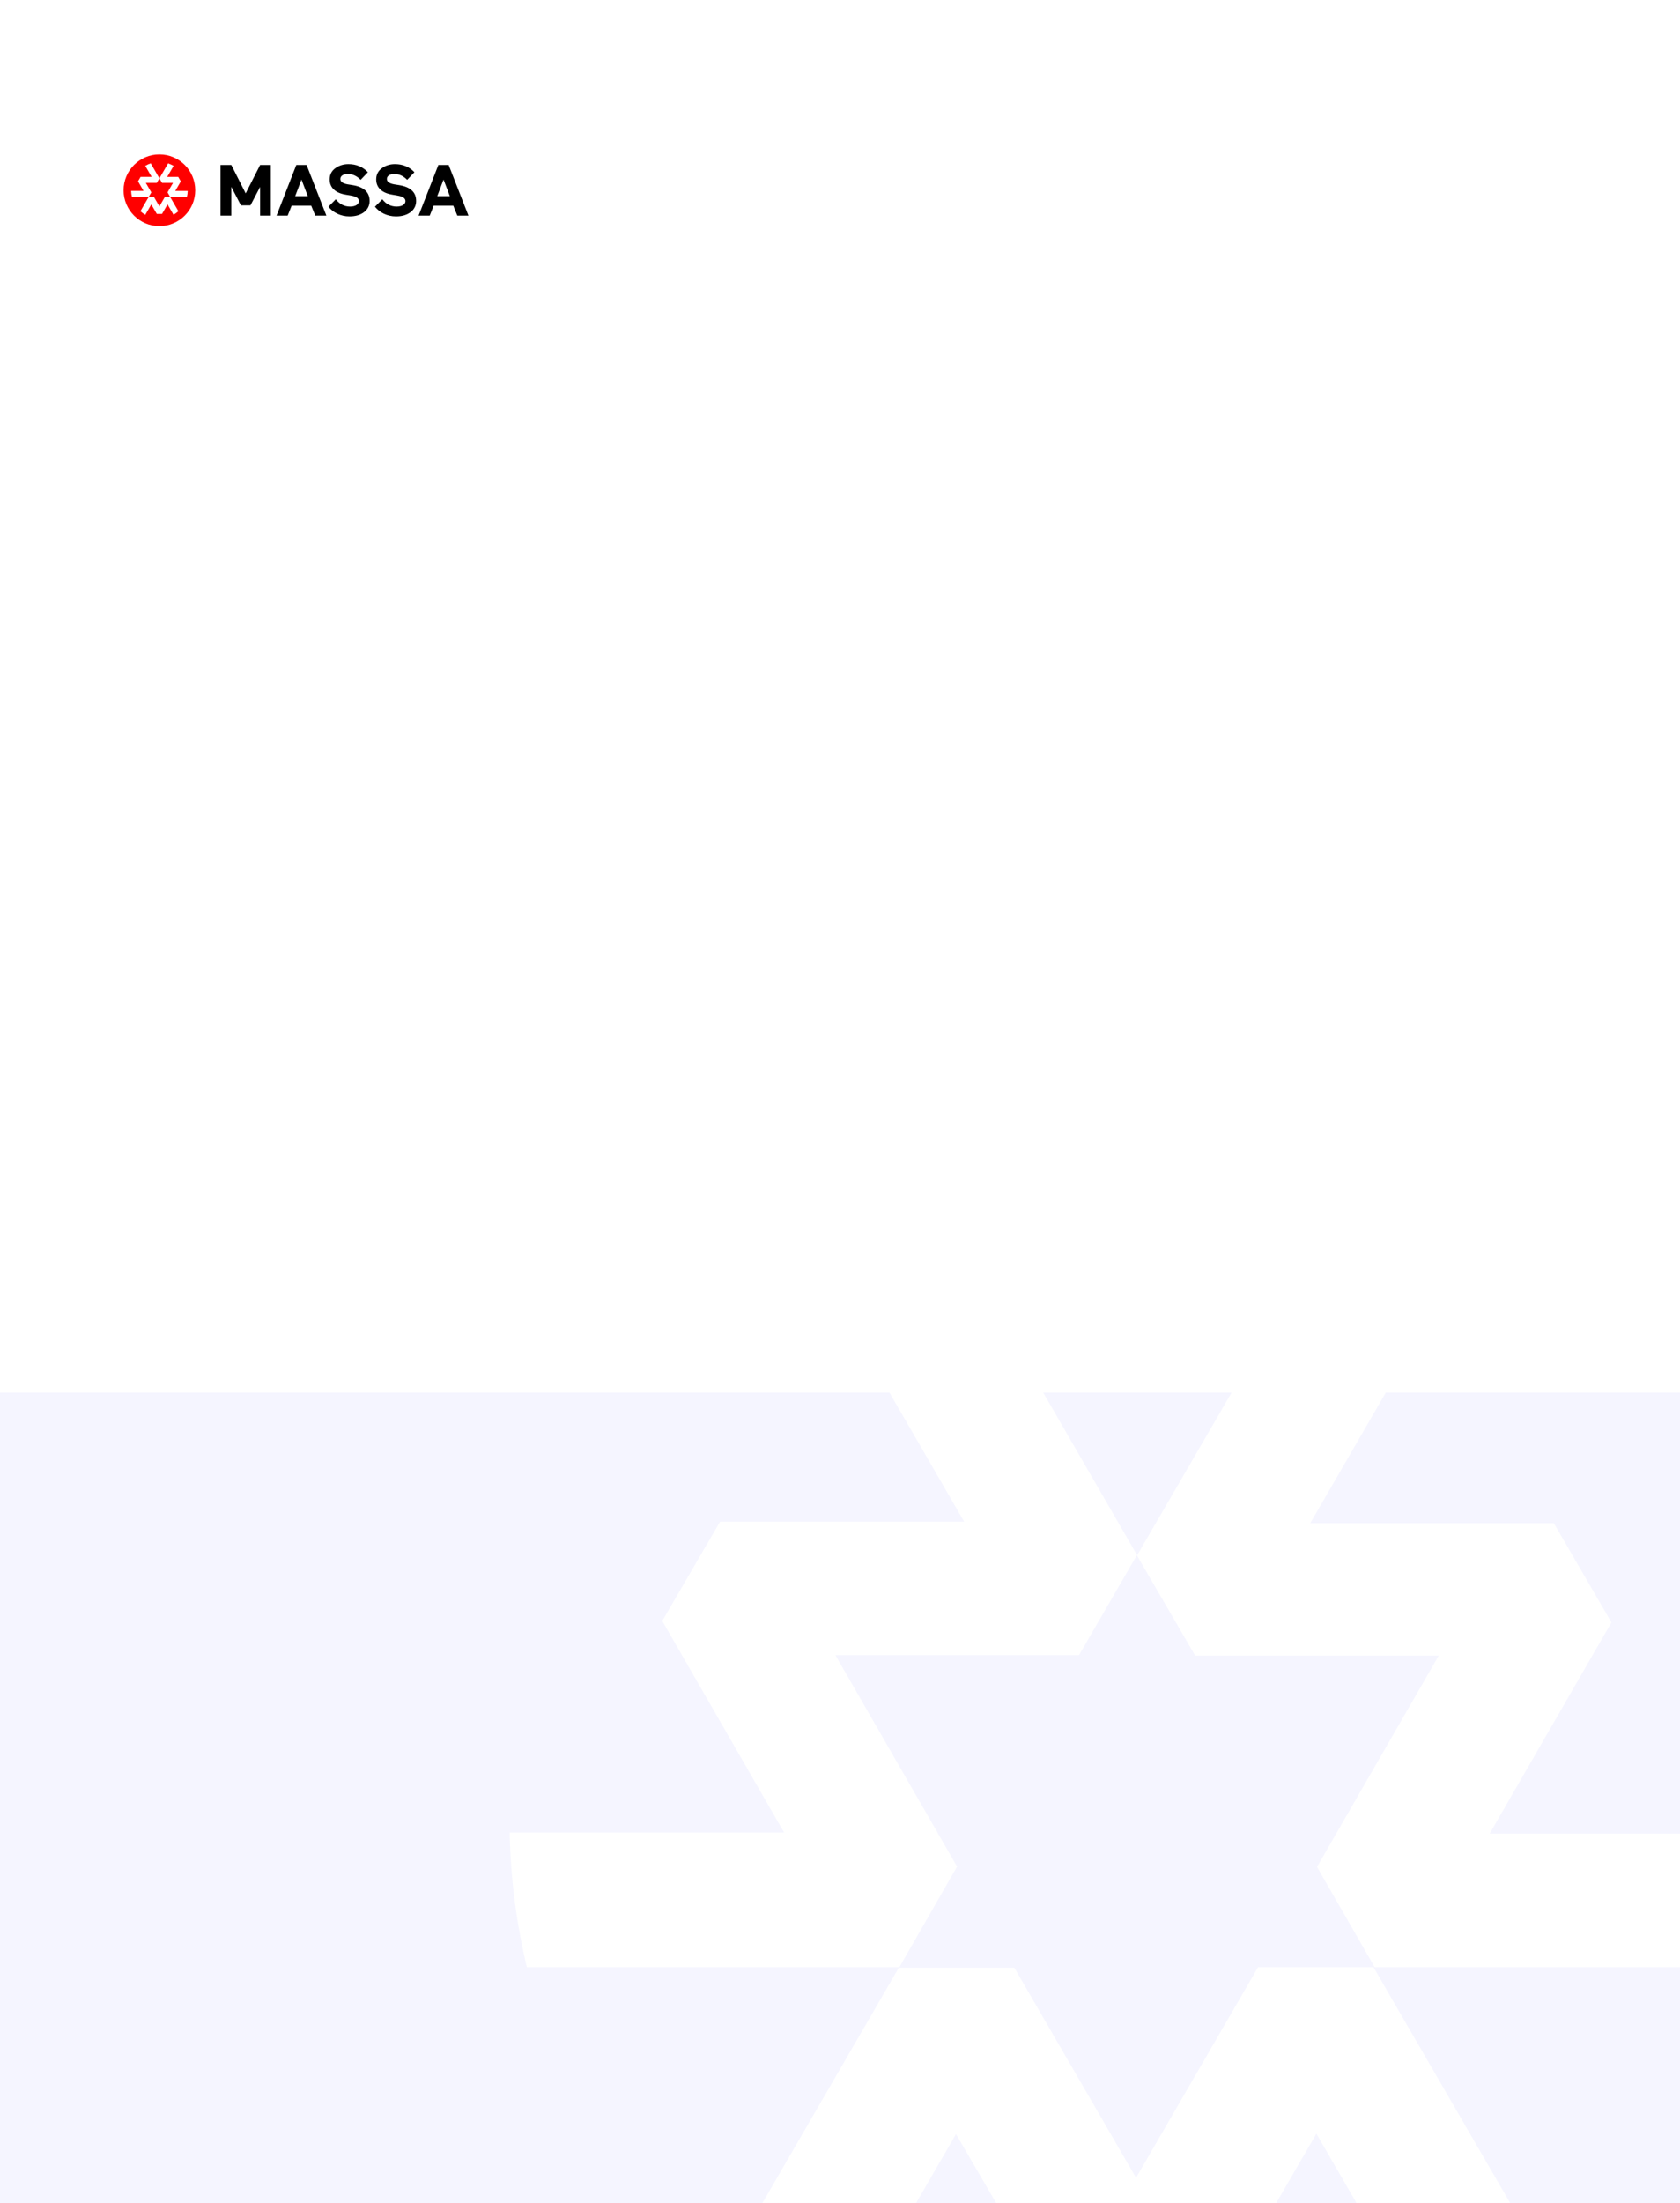 <svg width="857" height="1123" viewBox="0 0 857 1123" fill="none" xmlns="http://www.w3.org/2000/svg">
<rect x="0" y="0" width="857" height="1123" fill="#333333" stroke="none"/>
<g clip-path="url(#clip0_41_2)">
<rect width="857" height="1123" fill="white"/>
<rect width="872" height="618" transform="translate(-15 710)" fill="#F5F5FF"/>
<rect x="-15" y="710" width="872" height="618" fill="#F5F5FF"/>
<path d="M759.928 934.717L822.022 827.058L792.635 776.48H668.376L740.578 651.769C720.869 640.26 699.978 630.909 678.267 623.879L580 792.954L609.675 843.965H733.935L671.841 951.696L701.228 1002.78H891.264C896.603 980.471 899.532 957.652 900 934.717H759.928Z" fill="white"/>
<path d="M550.133 1194.97H609.277L671.525 1087.68L739.262 1204.69C759.05 1193.34 777.57 1179.92 794.505 1164.65L700.627 1002.78H641.773L579.524 1110.14L517.42 1003.07H458.494L364.615 1164.94C381.524 1180.24 400.047 1193.66 419.859 1204.98L487.668 1087.89L550.133 1194.97Z" fill="white"/>
<path d="M488.22 951.521L426.143 843.725H550.442L580 792.683L481.933 623C460.203 630.035 439.293 639.391 419.566 650.907L491.834 775.693H367.317L337.832 826.301L399.982 934.169H260C260.432 957.288 263.364 980.292 268.744 1002.78H458.807L488.22 951.521Z" fill="white"/>
<g clip-path="url(#clip1_41_2)">
<mask id="mask0_41_2" style="mask-type:luminance" maskUnits="userSpaceOnUse" x="40" y="60" width="222" height="74">
<path d="M262 60H40V134H262V60Z" fill="white"/>
</mask>
<g mask="url(#mask0_41_2)">
<path d="M122.889 104.687L118.005 95.245V109.916H112.494V84.094H117.989L125.324 98.579L132.695 84.094H138.151V109.932H132.695V95.248L127.756 104.69L122.889 104.687Z" fill="black"/>
<path d="M156.396 84.094L166.489 109.932H160.821L158.757 104.847H148.768L146.74 109.932H141.062L151.155 84.094H156.396ZM153.792 91.54L150.582 99.979H156.998L153.792 91.54Z" fill="black"/>
<path d="M176.305 99.23C171.252 98.384 168.165 95.766 168.165 91.488C168.165 89.091 169.087 87.213 170.968 85.813C172.85 84.413 175.097 83.674 177.714 83.674C181.732 83.674 185.049 85.038 187.667 87.802L183.972 91.673C182.018 89.681 179.84 88.688 177.408 88.688C175.087 88.688 173.612 89.72 173.612 91.231C173.612 92.595 174.83 93.51 177.297 93.959L179.84 94.363C185.629 95.287 188.543 97.977 188.543 102.437C188.566 103.548 188.32 104.648 187.826 105.644C187.331 106.639 186.603 107.499 185.704 108.151C183.822 109.591 181.354 110.326 178.258 110.326C173.723 110.326 169.852 108.298 167.531 105.387L171.291 101.591C173.205 104.059 175.64 105.312 178.587 105.312C181.39 105.312 183.086 104.134 183.086 102.512C183.086 101.148 181.868 100.233 179.472 99.784L176.305 99.23Z" fill="black"/>
<path d="M200.042 99.23C194.992 98.384 191.902 95.766 191.902 91.488C191.902 89.091 192.824 87.213 194.702 85.813C196.581 84.413 198.834 83.674 201.448 83.674C205.469 83.674 208.786 85.038 211.404 87.802L207.709 91.673C205.755 89.681 203.58 88.688 201.148 88.688C198.827 88.688 197.352 89.72 197.352 91.231C197.352 92.595 198.567 93.51 201.038 93.959L203.58 94.363C209.369 95.287 212.28 97.977 212.28 102.437C212.304 103.548 212.058 104.649 211.564 105.644C211.069 106.639 210.341 107.5 209.441 108.151C207.562 109.591 205.091 110.326 201.995 110.326C197.463 110.326 193.592 108.298 191.268 105.387L195.028 101.591C196.945 104.059 199.377 105.312 202.327 105.312C205.13 105.312 206.826 104.134 206.826 102.512C206.826 101.148 205.609 100.233 203.213 99.784L200.042 99.23Z" fill="black"/>
<path d="M228.867 84.094L238.96 109.932H233.292L231.228 104.847H221.239L219.211 109.932H213.527L223.619 84.094H228.867ZM226.263 91.54L223.056 99.979H229.473L226.263 91.54Z" fill="black"/>
<path d="M81.311 115.282C91.407 115.282 99.591 107.097 99.591 97C99.591 86.903 91.407 78.718 81.311 78.718C71.215 78.718 63.031 86.903 63.031 97C63.031 107.097 71.215 115.282 81.311 115.282Z" fill="#FF0000"/>
<path d="M89.424 97.3L92.224 92.448L90.899 90.169H85.296L88.552 84.549C87.663 84.031 86.721 83.609 85.742 83.293L81.311 90.912L82.649 93.21H88.252L85.452 98.065L86.777 100.367H95.346C95.587 99.361 95.719 98.333 95.74 97.3H89.424Z" fill="white"/>
<path d="M79.983 109.05H82.649L85.455 104.199L88.509 109.49C89.401 108.976 90.236 108.37 91 107.679L86.767 100.36H84.114L81.308 105.215L78.508 100.373H75.851L71.619 107.692C72.381 108.384 73.216 108.991 74.109 109.503L77.166 104.209L79.983 109.05Z" fill="white"/>
<path d="M77.176 98.065L74.38 93.21H79.98L81.311 90.912L76.893 83.27C75.914 83.587 74.972 84.008 74.084 84.527L77.339 90.146H71.73L70.401 92.425L73.201 97.283H66.895C66.915 98.324 67.047 99.36 67.289 100.373H75.851L77.176 98.065Z" fill="white"/>
</g>
</g>
</g>
<defs>
<clipPath id="clip0_41_2">
<rect width="857" height="1123" fill="white"/>
</clipPath>
<clipPath id="clip1_41_2">
<rect width="222" height="74" fill="white" transform="translate(40 60)"/>
</clipPath>
</defs>
</svg>
